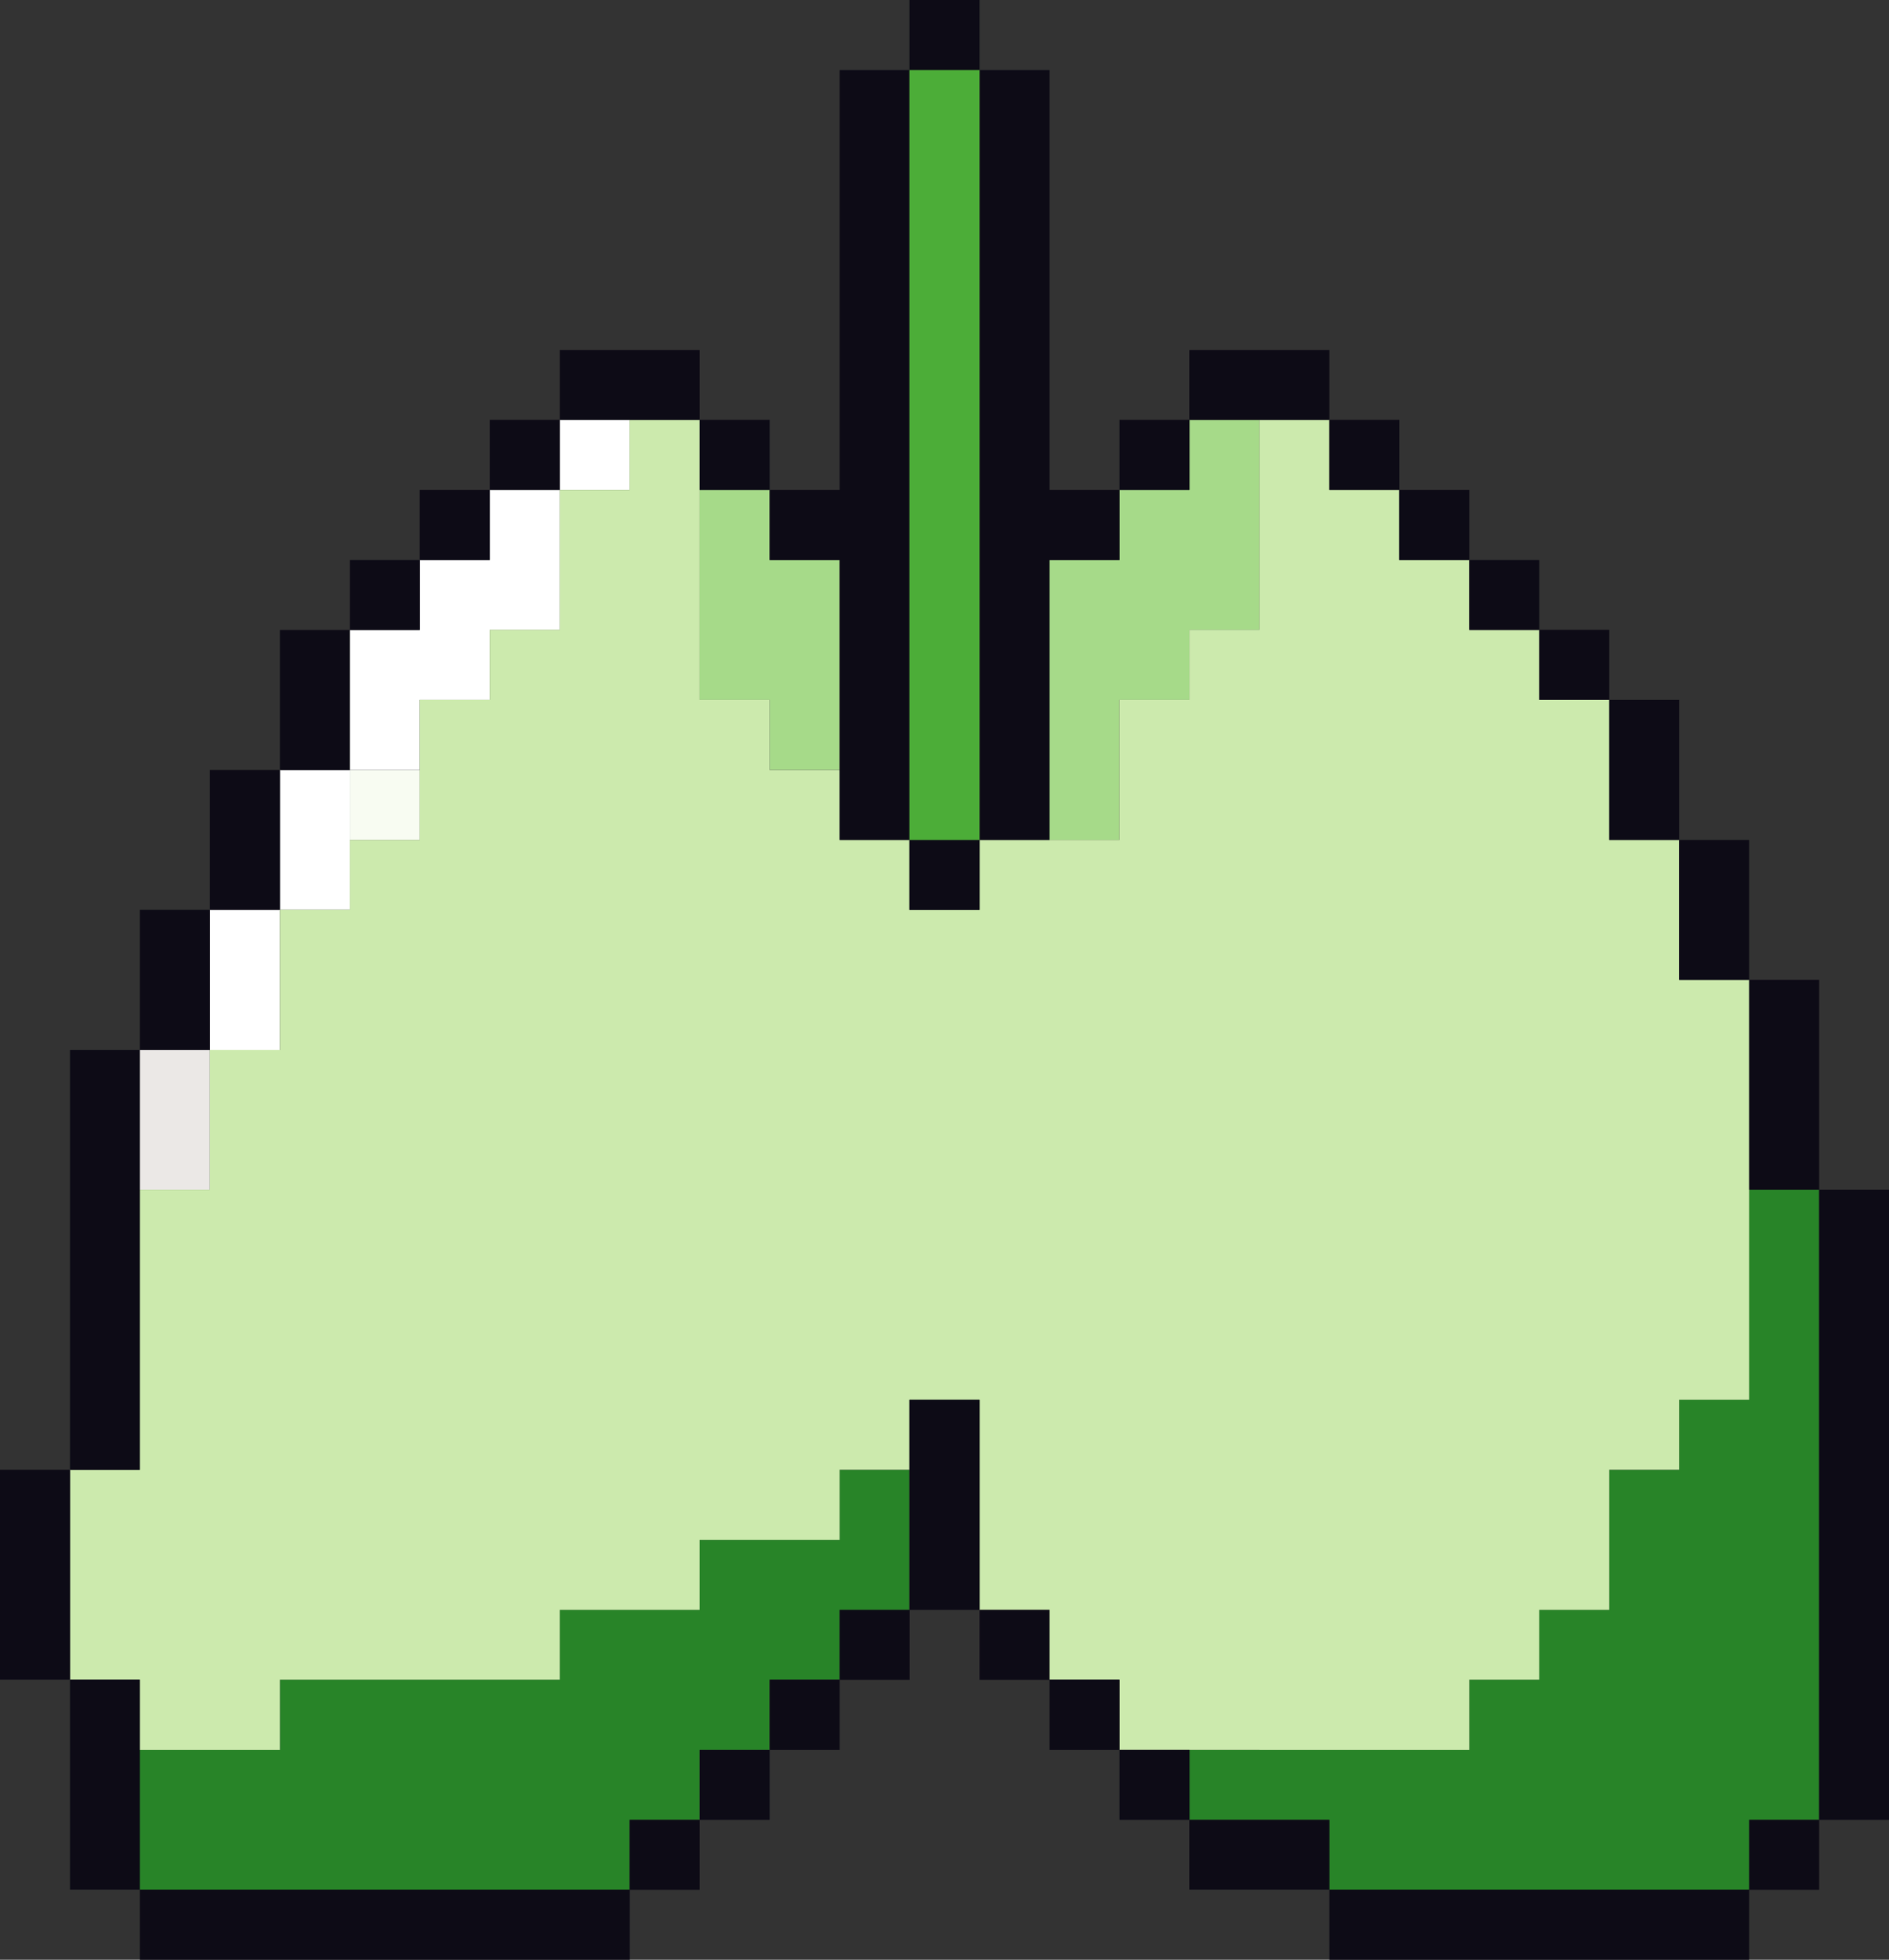 <svg xmlns="http://www.w3.org/2000/svg" viewBox="0 0 117.64 122"><rect x="0" y="0" width="117.64" height="122" fill="#333333" stroke="none"/><defs><style>.cls-1{fill:#f8fcf2;}.cls-2{fill:#ebe8e6;}.cls-3{fill:#fff;}.cls-4{fill:#a6da89;}.cls-5{fill:#288428;}.cls-6{fill:#cceaad;}.cls-7{fill:#0d0b16;}.cls-8{fill:#4cad38;}</style></defs><g id="Layer_2" data-name="Layer 2"><g id="Icons"><g id="Level_4" data-name="Level 4"><g id="Endo"><g id="Lung"><g id="Lung-Base"><rect class="cls-1" x="21.79" y="47.93" width="4.36" height="4.36"/><polygon class="cls-2" points="8.71 69.72 8.71 74.07 13.07 74.07 13.07 69.72 13.07 65.36 8.71 65.36 8.71 69.72"/><polygon class="cls-3" points="13.07 61 13.07 65.36 17.43 65.36 17.43 61 17.43 56.64 13.07 56.64 13.07 61"/><polygon class="cls-3" points="17.43 52.29 17.43 56.64 21.79 56.64 21.79 52.29 21.79 47.93 17.43 47.93 17.43 52.29"/><polygon class="cls-3" points="30.5 34.86 26.14 34.86 26.14 39.22 21.79 39.22 21.79 43.57 21.79 47.93 26.14 47.93 26.14 43.57 30.5 43.57 30.5 39.22 34.86 39.22 34.86 34.86 34.86 30.5 30.5 30.5 30.5 34.86"/><rect class="cls-3" x="34.86" y="26.14" width="4.36" height="4.36"/><polygon class="cls-4" points="74.07 30.5 69.72 30.5 69.72 34.86 65.36 34.86 65.36 39.22 65.36 43.57 65.36 47.93 65.36 52.29 69.72 52.29 69.72 47.93 69.72 43.57 74.07 43.57 74.07 39.22 78.43 39.22 78.43 34.86 78.43 30.5 78.43 26.14 74.07 26.14 74.07 30.5"/><polygon class="cls-4" points="47.93 30.5 43.57 30.5 43.57 34.86 43.57 39.22 43.57 43.57 47.93 43.57 47.93 47.93 52.29 47.93 52.29 43.57 52.29 39.22 52.29 34.86 47.93 34.86 47.93 30.5"/><polygon class="cls-5" points="52.29 95.86 47.93 95.86 43.57 95.86 43.57 100.22 39.22 100.22 34.86 100.22 34.86 104.57 30.5 104.57 26.14 104.57 21.79 104.57 17.43 104.57 17.43 108.93 13.07 108.93 8.71 108.93 8.71 113.29 8.71 117.64 13.07 117.64 17.43 117.64 21.79 117.64 26.14 117.64 30.5 117.64 34.86 117.64 39.22 117.64 39.22 113.29 43.57 113.29 43.57 108.93 47.93 108.93 47.93 104.57 52.29 104.57 52.29 100.22 56.64 100.22 56.64 95.86 56.64 91.5 52.29 91.5 52.29 95.86"/><polygon class="cls-5" points="108.93 78.43 108.93 82.79 108.93 87.14 104.57 87.14 104.57 91.5 100.22 91.5 100.22 95.86 100.22 100.22 95.86 100.22 95.86 104.57 91.5 104.57 91.5 108.93 87.14 108.93 82.79 108.93 78.43 108.93 74.07 108.93 74.07 113.29 78.43 113.29 82.79 113.29 82.79 117.64 87.14 117.64 91.5 117.64 95.86 117.64 100.22 117.64 104.57 117.64 108.93 117.64 108.93 113.29 113.29 113.29 113.29 108.93 113.29 104.57 113.29 100.22 113.29 95.86 113.29 91.5 113.29 87.14 113.29 82.79 113.29 78.43 113.29 74.07 108.93 74.07 108.93 78.43"/><path class="cls-6" d="M104.57,56.64V52.29h-4.35V43.57H95.86V39.21H91.5V34.86H87.14V30.5H82.79V26.14H78.43V39.21H74.07v4.36H69.72v8.72H61v4.35H56.64V52.29H52.29V47.93H47.93V43.57H43.57V26.14H39.21V30.5H34.86v8.71H30.5v4.36H26.14v8.72H21.79v4.35H17.43v8.72H13.07v8.71H8.71V91.5H4.36v13.07H8.71v4.36h8.72v-4.36H34.86v-4.35h8.71V95.86h8.72V91.5h4.35V87.14H61v13.08h4.36v4.35h4.36v4.36H91.5v-4.36h4.36v-4.35h4.36V91.5h4.35V87.14h4.36V61h-4.36Z"/><polygon class="cls-7" points="87.14 122 91.5 122 95.86 122 100.22 122 104.57 122 108.93 122 108.93 117.64 104.57 117.64 100.22 117.64 95.86 117.64 91.5 117.64 87.14 117.64 82.79 117.64 82.79 122 87.14 122"/><polygon class="cls-7" points="13.07 122 17.43 122 21.79 122 26.14 122 30.5 122 34.86 122 39.22 122 39.22 117.64 34.86 117.64 30.5 117.64 26.14 117.64 21.79 117.64 17.43 117.64 13.07 117.64 8.71 117.64 8.71 122 13.07 122"/><rect class="cls-7" x="108.93" y="113.29" width="4.36" height="4.36"/><polygon class="cls-7" points="78.43 117.64 82.79 117.64 82.79 113.29 78.43 113.29 74.07 113.29 74.07 117.64 78.43 117.64"/><rect class="cls-7" x="39.21" y="113.29" width="4.36" height="4.36"/><rect class="cls-7" x="69.72" y="108.93" width="4.36" height="4.36"/><rect class="cls-7" x="43.57" y="108.93" width="4.36" height="4.36"/><polygon class="cls-7" points="4.36 113.29 4.36 117.64 8.71 117.64 8.71 113.29 8.71 108.93 8.71 104.57 4.36 104.57 4.36 108.93 4.36 113.29"/><rect class="cls-7" x="65.36" y="104.57" width="4.36" height="4.36"/><rect class="cls-7" x="47.93" y="104.57" width="4.36" height="4.36"/><rect class="cls-7" x="61" y="100.22" width="4.36" height="4.36"/><rect class="cls-7" x="52.29" y="100.22" width="4.36" height="4.36"/><polygon class="cls-7" points="61 95.86 61 91.5 61 87.14 56.64 87.14 56.64 91.5 56.64 95.86 56.64 100.22 61 100.22 61 95.86"/><polygon class="cls-7" points="0 95.86 0 100.22 0 104.57 4.36 104.57 4.36 100.22 4.36 95.86 4.36 91.5 0 91.5 0 95.86"/><polygon class="cls-7" points="113.29 78.43 113.29 82.79 113.29 87.14 113.29 91.5 113.29 95.86 113.29 100.22 113.29 104.57 113.29 108.4 113.29 108.93 113.29 113.29 117.64 113.29 117.64 108.93 117.64 108.4 117.64 104.57 117.64 100.22 117.64 95.86 117.64 91.5 117.64 87.14 117.64 82.79 117.64 78.43 117.64 74.07 113.29 74.07 113.29 78.43"/><polygon class="cls-7" points="113.29 65.36 113.29 61 108.93 61 108.93 65.36 108.93 69.72 108.93 74.07 113.29 74.07 113.29 69.72 113.29 65.36"/><polygon class="cls-7" points="4.36 69.72 4.36 74.07 4.36 78.43 4.36 82.79 4.36 87.14 4.36 91.5 8.71 91.5 8.71 87.14 8.71 82.79 8.71 78.43 8.71 74.07 8.71 69.72 8.71 65.36 4.36 65.36 4.36 69.72"/><polygon class="cls-7" points="8.71 61 8.71 65.36 13.07 65.36 13.07 61 13.07 56.64 8.71 56.64 8.71 61"/><polygon class="cls-7" points="108.93 52.29 104.57 52.29 104.57 56.64 104.57 61 108.93 61 108.93 56.64 108.93 52.29"/><rect class="cls-7" x="56.64" y="52.29" width="4.36" height="4.36"/><polygon class="cls-7" points="13.07 52.29 13.07 56.64 17.43 56.64 17.43 52.29 17.43 47.93 13.07 47.93 13.07 52.29"/><polygon class="cls-7" points="104.57 43.57 100.22 43.57 100.22 47.93 100.22 52.29 104.57 52.29 104.57 47.93 104.57 43.57"/><polygon class="cls-7" points="56.64 43.57 56.64 39.22 56.64 34.86 56.64 30.5 56.64 26.14 56.64 21.79 56.64 17.43 56.64 13.07 56.64 8.71 56.64 4.36 52.29 4.36 52.29 8.71 52.29 13.07 52.29 17.43 52.29 21.79 52.29 26.14 52.29 30.5 47.93 30.5 47.93 34.86 52.29 34.86 52.29 39.22 52.29 43.57 52.29 47.93 52.29 52.29 56.64 52.29 56.64 47.93 56.64 43.57"/><rect class="cls-7" x="95.86" y="39.21" width="4.36" height="4.36"/><polygon class="cls-7" points="17.43 43.57 17.43 47.93 21.79 47.93 21.79 43.57 21.79 39.22 17.43 39.22 17.43 43.57"/><rect class="cls-7" x="91.5" y="34.86" width="4.36" height="4.36"/><rect class="cls-7" x="21.79" y="34.86" width="4.36" height="4.36"/><rect class="cls-7" x="87.14" y="30.5" width="4.36" height="4.36"/><rect class="cls-7" x="26.14" y="30.5" width="4.36" height="4.36"/><rect class="cls-7" x="82.79" y="26.14" width="4.36" height="4.36"/><rect class="cls-7" x="69.72" y="26.14" width="4.36" height="4.36"/><polygon class="cls-7" points="65.36 26.14 65.36 21.79 65.36 17.43 65.36 13.07 65.36 8.71 65.36 4.36 61 4.36 61 8.71 61 13.07 61 17.43 61 21.79 61 26.14 61 30.5 61 34.86 61 39.22 61 43.57 61 47.93 61 52.29 65.36 52.29 65.36 47.93 65.36 43.57 65.36 39.22 65.36 34.86 69.72 34.86 69.72 30.5 65.36 30.5 65.36 26.14"/><rect class="cls-7" x="43.57" y="26.14" width="4.36" height="4.36"/><rect class="cls-7" x="30.5" y="26.14" width="4.36" height="4.36"/><polygon class="cls-7" points="78.43 21.79 74.07 21.79 74.07 26.14 78.43 26.14 82.79 26.14 82.79 21.79 78.43 21.79"/><polygon class="cls-7" points="39.22 21.79 34.86 21.79 34.86 26.14 39.22 26.14 43.57 26.14 43.57 21.79 39.22 21.79"/><rect class="cls-7" x="56.64" width="4.36" height="4.36"/><polygon class="cls-8" points="56.64 8.71 56.64 13.07 56.64 17.43 56.64 21.79 56.64 26.14 56.64 30.5 56.64 34.86 56.64 39.22 56.64 43.57 56.64 47.93 56.64 52.29 61 52.29 61 47.93 61 43.57 61 39.22 61 34.86 61 30.5 61 26.14 61 21.79 61 17.43 61 13.07 61 8.71 61 4.36 56.64 4.36 56.64 8.71"/></g></g></g></g></g></g></svg>